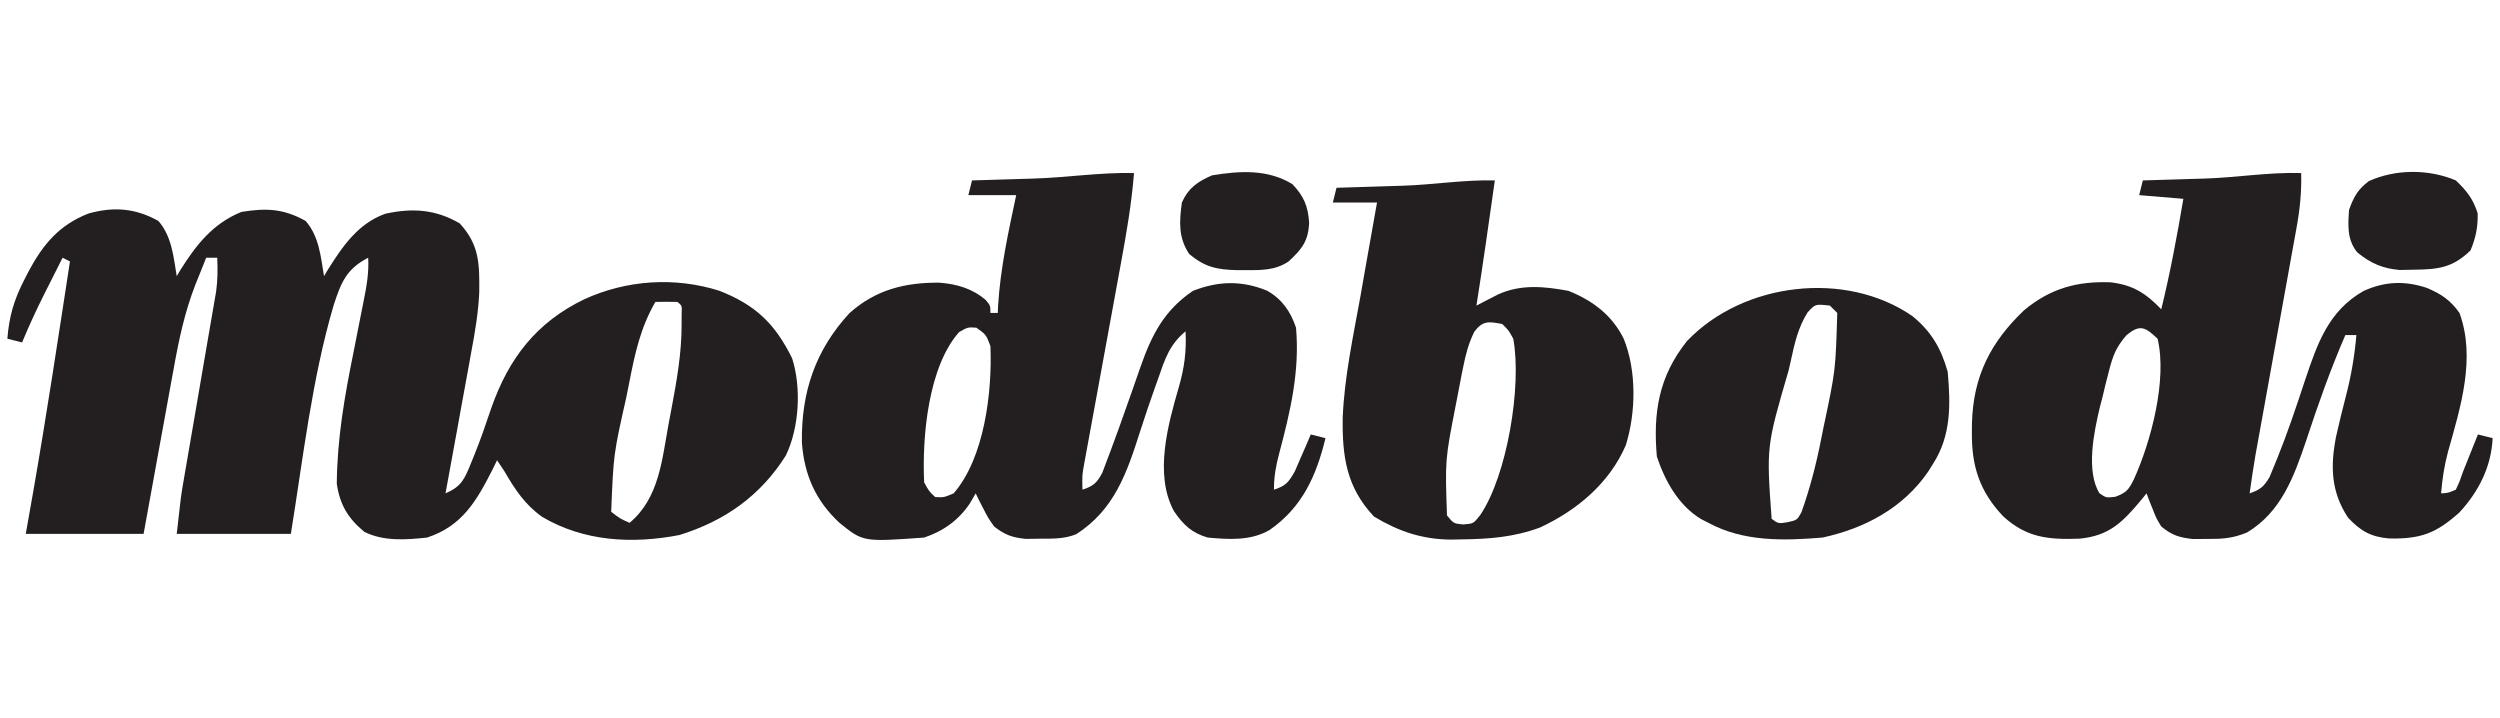 <?xml version="1.0" encoding="UTF-8"?>
<svg version="1.1" xmlns="http://www.w3.org/2000/svg" width="679" height="195">
<path d="M0 0 C3.663 4.168 4.122 9.679 5 15 C5.34 14.432 5.681 13.863 6.031 13.277 C10.337 6.418 14.898 0.655 22.562 -2.438 C29.256 -3.533 33.969 -3.364 40 0 C43.663 4.168 44.122 9.679 45 15 C45.34 14.432 45.681 13.863 46.031 13.277 C50.053 6.871 54.266 0.695 61.641 -1.945 C69.003 -3.57 75.33 -3.154 81.875 0.688 C87.274 6.563 87.238 11.814 87.163 19.477 C86.913 24.89 86.03 30.108 85.031 35.426 C84.831 36.539 84.632 37.653 84.426 38.8 C83.794 42.306 83.148 45.809 82.5 49.312 C82.065 51.71 81.632 54.108 81.199 56.506 C80.145 62.339 79.077 68.171 78 74 C82.344 72.113 83.153 70.158 84.938 65.75 C85.193 65.13 85.449 64.509 85.713 63.87 C87.46 59.572 88.96 55.21 90.438 50.812 C95.204 37.228 102.72 27.555 115.672 21.288 C127.188 16.025 140.231 15.148 152.367 18.969 C162.19 22.816 167.5 27.903 172.133 37.297 C174.698 45.294 174.076 56.137 170.449 63.695 C163.559 74.653 153.824 81.512 141.543 85.309 C128.798 87.796 115.527 87.074 104.25 80.375 C99.553 77.058 96.853 72.912 94 68 C93.34 67.01 92.68 66.02 92 65 C91.576 65.869 91.152 66.738 90.715 67.633 C86.391 76.128 82.472 82.902 73 86 C67.33 86.617 61.155 87.074 55.938 84.438 C51.473 80.733 49.299 77.04 48.469 71.38 C48.566 59.192 50.582 47.673 53 35.75 C53.575 32.849 54.146 29.948 54.712 27.045 C55.062 25.258 55.418 23.471 55.78 21.686 C56.566 17.734 57.231 14.054 57 10 C51.081 13.048 49.642 16.713 47.621 22.892 C41.708 42.974 39.336 64.366 36 85 C25.77 85 15.54 85 5 85 C6.125 74.875 6.125 74.875 6.816 70.854 C7.047 69.502 7.047 69.502 7.282 68.122 C7.445 67.178 7.609 66.234 7.777 65.262 C7.949 64.26 8.12 63.258 8.297 62.225 C8.841 59.046 9.389 55.867 9.938 52.688 C10.302 50.566 10.666 48.444 11.029 46.322 C11.206 45.292 11.383 44.262 11.565 43.201 C11.912 41.176 12.259 39.151 12.606 37.126 C12.769 36.172 12.933 35.218 13.102 34.235 C13.256 33.332 13.411 32.429 13.571 31.499 C13.943 29.331 14.319 27.163 14.695 24.996 C14.877 23.936 15.059 22.877 15.246 21.785 C15.394 20.934 15.541 20.084 15.693 19.207 C16.125 16.099 16.142 13.132 16 10 C15.01 10 14.02 10 13 10 C12.332 11.666 11.666 13.333 11 15 C10.679 15.793 10.358 16.586 10.028 17.403 C7.173 24.803 5.593 32.187 4.203 39.98 C3.845 41.921 3.845 41.921 3.48 43.902 C2.854 47.301 2.239 50.703 1.626 54.105 C0.996 57.593 0.355 61.079 -0.285 64.564 C-1.535 71.374 -2.767 78.187 -4 85 C-14.56 85 -25.12 85 -36 85 C-35.319 81.143 -34.639 77.286 -33.938 73.312 C-30.326 52.59 -27.19 31.79 -24 11 C-24.66 10.67 -25.32 10.34 -26 10 C-27.273 12.52 -28.544 15.041 -29.812 17.562 C-30.169 18.267 -30.525 18.971 -30.893 19.697 C-33.091 24.074 -35.117 28.479 -37 33 C-38.32 32.67 -39.64 32.34 -41 32 C-40.523 25.902 -39.179 21.352 -36.375 15.938 C-35.839 14.888 -35.839 14.888 -35.292 13.818 C-31.385 6.447 -26.957 1.114 -19 -2 C-12.162 -3.929 -6.236 -3.478 0 0 Z M135 22 C130.923 29.05 129.422 36.113 127.875 44.062 C127.616 45.353 127.358 46.644 127.091 47.975 C123.629 63.364 123.629 63.364 123 79 C125.409 80.862 125.409 80.862 128 82 C136.073 75.236 136.794 64.832 138.625 54.938 C138.842 53.805 139.058 52.673 139.281 51.506 C140.754 43.702 142.147 36.031 142.125 28.062 C142.128 27.125 142.13 26.188 142.133 25.223 C142.248 23.027 142.248 23.027 141 22 C139 21.959 137 21.957 135 22 Z " fill="#231F21" transform="translate(43,60)"/>
<path d="M0 0 C-0.654 8.194 -2.021 16.197 -3.513 24.269 C-3.95 26.631 -4.381 28.994 -4.812 31.357 C-5.724 36.364 -6.643 41.369 -7.562 46.375 C-8.632 52.2 -9.699 58.026 -10.761 63.853 C-11.185 66.178 -11.614 68.502 -12.044 70.826 C-12.303 72.249 -12.563 73.672 -12.823 75.095 C-13.164 76.955 -13.164 76.955 -13.513 78.853 C-14.102 82.128 -14.102 82.128 -14 86 C-11.019 84.99 -10.118 84.222 -8.613 81.402 C-8.184 80.259 -7.755 79.116 -7.312 77.938 C-7.069 77.302 -6.826 76.667 -6.575 76.012 C-4.898 71.585 -3.331 67.119 -1.754 62.656 C-1.361 61.549 -0.968 60.442 -0.563 59.301 C0.218 57.09 0.99 54.876 1.753 52.658 C4.816 43.932 8.164 37.312 16 32 C22.917 29.283 29.276 29.148 36.137 31.945 C40.181 34.235 42.536 37.607 44 42 C45.041 53.897 42.455 64.771 39.421 76.177 C38.522 79.606 38 82.426 38 86 C41.248 84.941 41.996 84.007 43.703 80.961 C44.214 79.778 44.724 78.594 45.25 77.375 C45.771 76.186 46.292 74.998 46.828 73.773 C47.408 72.401 47.408 72.401 48 71 C49.32 71.33 50.64 71.66 52 72 C49.507 82.279 45.695 90.77 36.832 96.941 C31.646 99.938 25.795 99.525 20 99 C15.693 97.732 13.382 95.563 10.848 91.828 C5.411 81.83 9.241 68.229 12.22 57.952 C13.706 52.768 14.247 48.398 14 43 C9.637 46.542 8.336 50.672 6.562 55.812 C6.26 56.656 5.958 57.5 5.647 58.369 C4.251 62.293 2.912 66.231 1.648 70.199 C-1.977 81.58 -5.372 91.457 -15.715 98.102 C-18.99 99.389 -21.931 99.302 -25.438 99.312 C-26.736 99.329 -28.034 99.346 -29.371 99.363 C-33.162 98.984 -35.005 98.293 -38 96 C-39.688 93.562 -39.688 93.562 -41 91 C-41.588 89.855 -41.588 89.855 -42.188 88.688 C-42.456 88.131 -42.724 87.574 -43 87 C-43.516 87.887 -44.031 88.774 -44.562 89.688 C-47.6 94.265 -51.818 97.273 -57 99 C-73.577 100.2 -73.577 100.2 -80 95 C-86.429 89.043 -89.552 82.015 -90.203 73.273 C-90.424 59.6 -86.588 48.133 -77.289 38.051 C-70.157 31.661 -62.144 29.69 -52.828 29.777 C-48.139 30.147 -43.919 31.347 -40.281 34.48 C-39 36 -39 36 -39 38 C-38.34 38 -37.68 38 -37 38 C-36.961 37.049 -36.961 37.049 -36.922 36.078 C-36.301 25.858 -34.124 15.996 -32 6 C-36.29 6 -40.58 6 -45 6 C-44.67 4.68 -44.34 3.36 -44 2 C-43.133 1.975 -42.266 1.95 -41.373 1.924 C-38.123 1.828 -34.872 1.729 -31.622 1.628 C-30.222 1.585 -28.821 1.543 -27.421 1.503 C-18.294 1.239 -9.086 -0.227 0 0 Z M-47.5 43.188 C-55.895 52.632 -57.588 71.649 -57 84 C-55.662 86.46 -55.662 86.46 -54 88 C-51.659 88.122 -51.659 88.122 -49 87 C-40.614 77.387 -38.485 59.395 -39 47 C-40.183 43.877 -40.183 43.877 -42.812 42 C-45.132 41.844 -45.132 41.844 -47.5 43.188 Z " fill="#231F20" transform="translate(308,47)"/>
<path d="M0 0 C0.12 4.962 -0.295 9.504 -1.177 14.385 C-1.303 15.087 -1.428 15.788 -1.557 16.511 C-1.968 18.811 -2.388 21.108 -2.809 23.406 C-3.098 25.016 -3.387 26.626 -3.676 28.236 C-4.435 32.462 -5.2 36.688 -5.968 40.913 C-7.048 46.862 -8.118 52.813 -9.188 58.764 C-9.758 61.929 -10.33 65.093 -10.905 68.256 C-11.167 69.709 -11.43 71.162 -11.693 72.615 C-11.922 73.875 -12.151 75.136 -12.386 76.434 C-12.992 79.951 -13.513 83.465 -14 87 C-11.13 85.988 -10.128 85.22 -8.578 82.551 C-7.921 80.948 -7.921 80.948 -7.25 79.312 C-7.003 78.716 -6.756 78.119 -6.502 77.505 C-3.7 70.564 -1.326 63.454 1.021 56.349 C4.396 46.304 7.396 37.429 17 32 C22.763 29.412 28.138 29.207 34.125 31.188 C38.016 32.839 40.506 34.48 43 38 C47.473 50.285 43.296 63.592 39.887 75.656 C38.877 79.465 38.32 83.08 38 87 C39.959 86.887 39.959 86.887 42 86 C43.065 83.714 43.065 83.714 44 81 C45.333 77.667 46.667 74.333 48 71 C49.32 71.33 50.64 71.66 52 72 C51.657 79.712 48.2 86.554 42.965 92.191 C36.637 97.857 32.449 99.416 23.914 99.25 C18.898 98.82 16.163 97.228 12.75 93.625 C8.099 86.649 7.89 79.656 9.483 71.538 C10.305 67.892 11.188 64.266 12.133 60.65 C13.58 55.082 14.495 49.735 15 44 C14.01 44 13.02 44 12 44 C7.946 53.365 4.578 62.863 1.395 72.553 C-1.912 82.363 -5.404 92.05 -14.688 97.609 C-18.538 99.226 -21.398 99.4 -25.562 99.375 C-27.483 99.387 -27.483 99.387 -29.441 99.398 C-33.219 98.975 -35.066 98.382 -38 96 C-39.363 93.738 -39.363 93.738 -40.312 91.312 C-40.639 90.504 -40.965 89.696 -41.301 88.863 C-41.647 87.941 -41.647 87.941 -42 87 C-42.496 87.615 -42.993 88.23 -43.504 88.863 C-48.55 94.867 -52.137 98.547 -60.27 99.305 C-68.736 99.611 -74.614 99.013 -80.93 93.234 C-87.375 86.442 -89.564 79.51 -89.438 70.25 C-89.43 69.466 -89.422 68.682 -89.415 67.874 C-89.057 55.144 -84.353 45.931 -75.25 37.25 C-68.136 31.362 -60.949 29.334 -51.77 29.676 C-45.755 30.38 -42.184 32.635 -38 37 C-35.563 27.063 -33.703 17.084 -32 7 C-35.96 6.67 -39.92 6.34 -44 6 C-43.67 4.68 -43.34 3.36 -43 2 C-42.133 1.975 -41.266 1.95 -40.373 1.924 C-37.123 1.828 -33.872 1.729 -30.622 1.628 C-29.222 1.585 -27.821 1.543 -26.421 1.503 C-17.65 1.249 -8.721 -0.273 0 0 Z M-47.488 44.082 C-50.273 47.317 -51.135 49.582 -52.188 53.688 C-52.506 54.929 -52.824 56.17 -53.152 57.449 C-53.432 58.621 -53.712 59.793 -54 61 C-54.228 61.873 -54.456 62.745 -54.691 63.645 C-56.275 70.321 -58.503 80.91 -54.793 86.973 C-52.979 88.22 -52.979 88.22 -50.473 87.926 C-47.455 86.796 -46.87 86.038 -45.438 83.188 C-40.793 72.973 -36.337 56.101 -39 45 C-42.349 41.822 -43.781 40.98 -47.488 44.082 Z " fill="#231F20" transform="translate(625,47)"/>
<path d="M0 0 C-1.605 11.343 -3.215 22.683 -5 34 C-4.469 33.723 -3.938 33.446 -3.391 33.16 C-2.331 32.617 -2.331 32.617 -1.25 32.062 C-0.554 31.703 0.142 31.343 0.859 30.973 C7.089 28.142 13.38 28.775 20 30 C26.556 32.624 31.847 36.588 35 43 C38.517 51.642 38.347 63.036 35.562 71.938 C31.114 82.243 22.294 89.603 12.316 94.25 C5.176 96.924 -1.616 97.405 -9.188 97.5 C-10.102 97.519 -11.016 97.537 -11.958 97.556 C-19.774 97.484 -26.13 95.322 -32.812 91.312 C-40.313 83.384 -41.488 74.913 -41.316 64.375 C-40.857 53.296 -38.461 42.327 -36.5 31.438 C-36.065 28.962 -35.631 26.486 -35.199 24.01 C-34.148 18.004 -33.079 12.001 -32 6 C-35.96 6 -39.92 6 -44 6 C-43.67 4.68 -43.34 3.36 -43 2 C-42.163 1.975 -41.327 1.95 -40.465 1.924 C-37.326 1.828 -34.188 1.729 -31.049 1.628 C-29.037 1.564 -27.024 1.503 -25.012 1.443 C-16.682 1.171 -8.305 -0.208 0 0 Z M-5.587 41.116 C-7.159 44.324 -7.901 47.206 -8.605 50.707 C-8.735 51.346 -8.864 51.984 -8.997 52.642 C-9.407 54.697 -9.799 56.754 -10.188 58.812 C-10.321 59.509 -10.455 60.205 -10.593 60.923 C-13.521 75.869 -13.521 75.869 -13 91 C-11.179 93.199 -11.179 93.199 -8.625 93.438 C-5.825 93.239 -5.825 93.239 -3.965 90.887 C3.332 80.166 7.379 55.713 5 43 C3.759 40.72 3.759 40.72 2 39 C-1.676 38.311 -3.264 38.019 -5.587 41.116 Z " fill="#231F21" transform="translate(406,49)"/>
<path d="M0 0 C5.113 4.161 7.799 8.813 9.562 15.125 C10.351 23.971 10.528 32.43 5.562 40.125 C4.909 41.167 4.909 41.167 4.242 42.23 C-2.49 52.035 -12.903 57.637 -24.438 60.125 C-35.018 61.01 -45.901 61.285 -55.438 56.125 C-56.097 55.786 -56.758 55.447 -57.438 55.098 C-63.555 51.393 -67.219 44.779 -69.438 38.125 C-70.474 26.181 -68.946 16.397 -61.25 6.75 C-45.997 -9.234 -18.144 -12.558 0 0 Z M-28.527 -0.984 C-31.067 3.15 -31.982 7.164 -33 11.875 C-33.21 12.804 -33.42 13.734 -33.636 14.691 C-39.694 35.434 -39.694 35.434 -38.258 55.039 C-36.434 56.36 -36.434 56.36 -33.958 55.963 C-31.328 55.372 -31.328 55.372 -30.167 53.253 C-27.829 46.71 -26.147 40.192 -24.812 33.375 C-24.601 32.323 -24.389 31.271 -24.171 30.188 C-20.9 14.779 -20.9 14.779 -20.438 -0.875 C-21.098 -1.535 -21.758 -2.195 -22.438 -2.875 C-26.413 -3.322 -26.413 -3.322 -28.527 -0.984 Z " fill="#231F21" transform="translate(519.438,85.875)"/>
<path d="M0 0 C3.155 3.313 4.268 6.019 4.562 10.5 C4.335 15.505 2.619 17.628 -1 21 C-4.671 23.479 -8.525 23.384 -12.812 23.375 C-13.529 23.374 -14.246 23.373 -14.985 23.372 C-20.542 23.247 -23.756 22.536 -28 19 C-30.984 14.525 -30.719 10.244 -30 5 C-28.278 1.094 -25.724 -0.688 -21.812 -2.375 C-14.3 -3.607 -6.741 -4.1 0 0 Z " fill="#231F21" transform="translate(351,50)"/>
<path d="M0 0 C2.988 2.858 4.679 4.995 5.938 8.938 C6.015 12.757 5.443 15.457 4 19 C-0.834 23.71 -4.725 24.172 -11.312 24.25 C-12.608 24.276 -13.904 24.302 -15.238 24.328 C-19.936 23.918 -23.191 22.497 -26.812 19.5 C-29.574 16.012 -29.287 12.24 -29 8 C-27.688 4.409 -26.67 2.512 -23.625 0.188 C-16.338 -3.109 -7.347 -3.108 0 0 Z " fill="#231F21" transform="translate(667,49)"/>
</svg>
